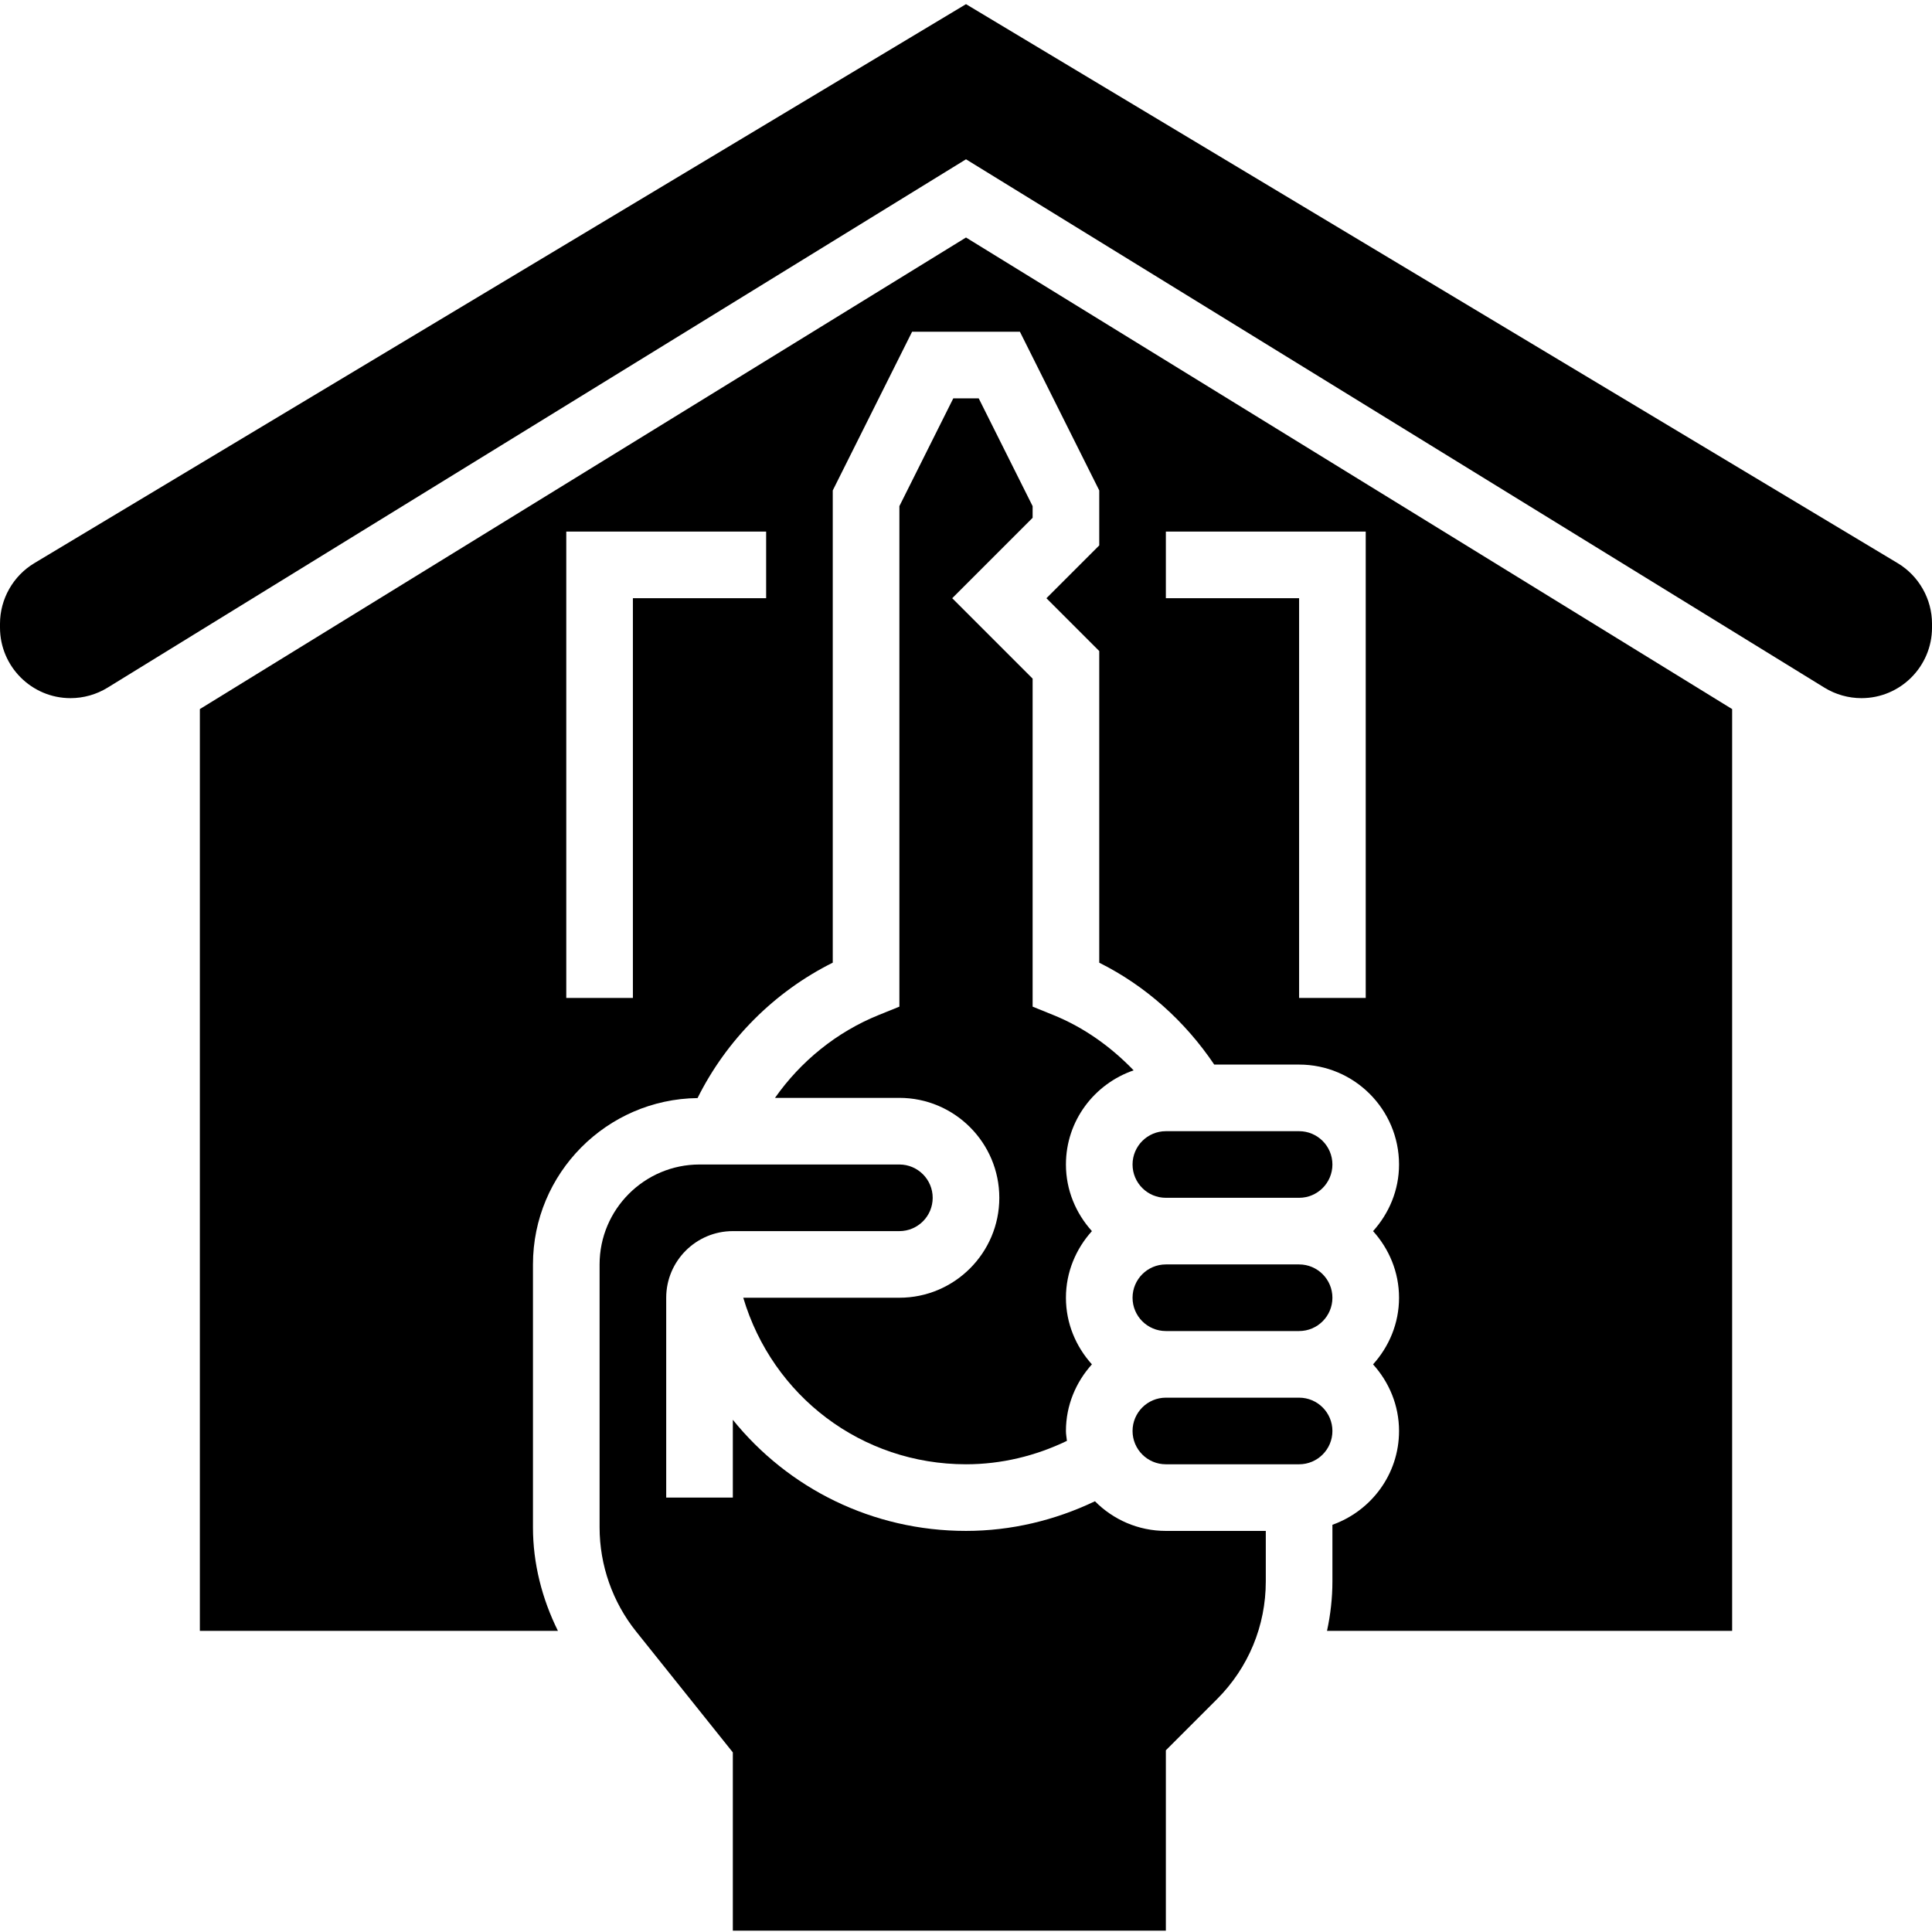 <svg height="464pt" viewBox="0 -1 464 464" width="464pt" xmlns="http://www.w3.org/2000/svg"><path d="m312 302.672h-32c-4.414 0-8 3.586-8 8 0 4.418 3.586 8 8 8h32c4.414 0 8-3.582 8-8 0-4.414-3.586-8-8-8zm0 0"/><path d="m312 334.672h-32c-4.414 0-8 3.586-8 8 0 4.418 3.586 8 8 8h32c4.414 0 8-3.582 8-8 0-4.414-3.586-8-8-8zm0 0"/><path d="m262.969 359.551c-9.641 4.602-20.176 7.121-30.969 7.121-22.441 0-42.703-10.199-56-26.688v18.688h-16v-48c0-8.824 7.176-16 16-16h40c4.414 0 8-3.582 8-8 0-4.414-3.586-8-8-8h-48c-13.23 0-24 10.77-24 24v63.168c0 9.047 3.113 17.922 8.77 24.984l23.23 29.039v42.809h104v-43.312l12.281-12.281c7.551-7.551 11.719-17.598 11.719-28.285v-12.121h-24c-6.656 0-12.68-2.727-17.031-7.121zm0 0"/><path d="m248 120.559-12.945-25.887h-6.109l-12.945 25.887v120.203l-5 2.023c-10.07 4.078-18.695 11.086-24.871 19.887h29.871c13.23 0 24 10.77 24 24s-10.77 24-24 24h-37.496c7.047 23.664 28.473 40 53.496 40 8.457 0 16.703-1.992 24.238-5.625-.078-.789-.238-1.559-.238-2.375 0-6.168 2.406-11.742 6.238-16-3.84-4.258-6.238-9.832-6.238-16s2.406-11.742 6.238-16c-3.84-4.258-6.238-9.832-6.238-16 0-10.512 6.832-19.367 16.258-22.609-5.449-5.664-11.938-10.309-19.266-13.277l-4.992-2.023v-78.777l-19.312-19.312 19.312-19.312zm0 0"/><path d="m312 270.672h-32c-4.414 0-8 3.586-8 8 0 4.418 3.586 8 8 8h32c4.414 0 8-3.582 8-8 0-4.414-3.586-8-8-8zm0 0"/><path d="m48 169.297v221.375h85.992c-3.816-7.695-5.992-16.184-5.992-24.832v-63.168c0-21.895 17.695-39.688 39.527-39.953 6.977-14.016 18.441-25.527 32.473-32.52v-113.414l19.055-38.113h25.891l19.055 38.113v13.199l-12.688 12.688 12.688 12.688v74.848c11.168 5.562 20.641 14.113 27.617 24.465h20.383c13.23 0 24 10.77 24 24 0 6.168-2.406 11.742-6.238 16 3.84 4.258 6.238 9.832 6.238 16s-2.406 11.742-6.238 16c3.84 4.258 6.238 9.832 6.238 16 0 10.418-6.711 19.215-16 22.527v13.594c0 4.047-.465 8.016-1.297 11.879h97.297v-221.375l-184-113.258zm136-26.625h-32v96h-16v-112h48zm96-16h48v112h-16v-96h-32zm0 0"/><path d="m455.777 134.266-223.777-134.266-223.777 134.266c-5.07 3.047-8.223 8.605-8.223 14.527v.934c0 9.344 7.602 16.945 16.938 16.945 3.133 0 6.207-.871 8.887-2.512l206.176-126.902 206.176 126.902c2.672 1.641 5.754 2.512 8.887 2.512 9.336 0 16.938-7.602 16.938-16.945v-.934c0-5.922-3.152-11.48-8.223-14.527zm0 0"/></svg>